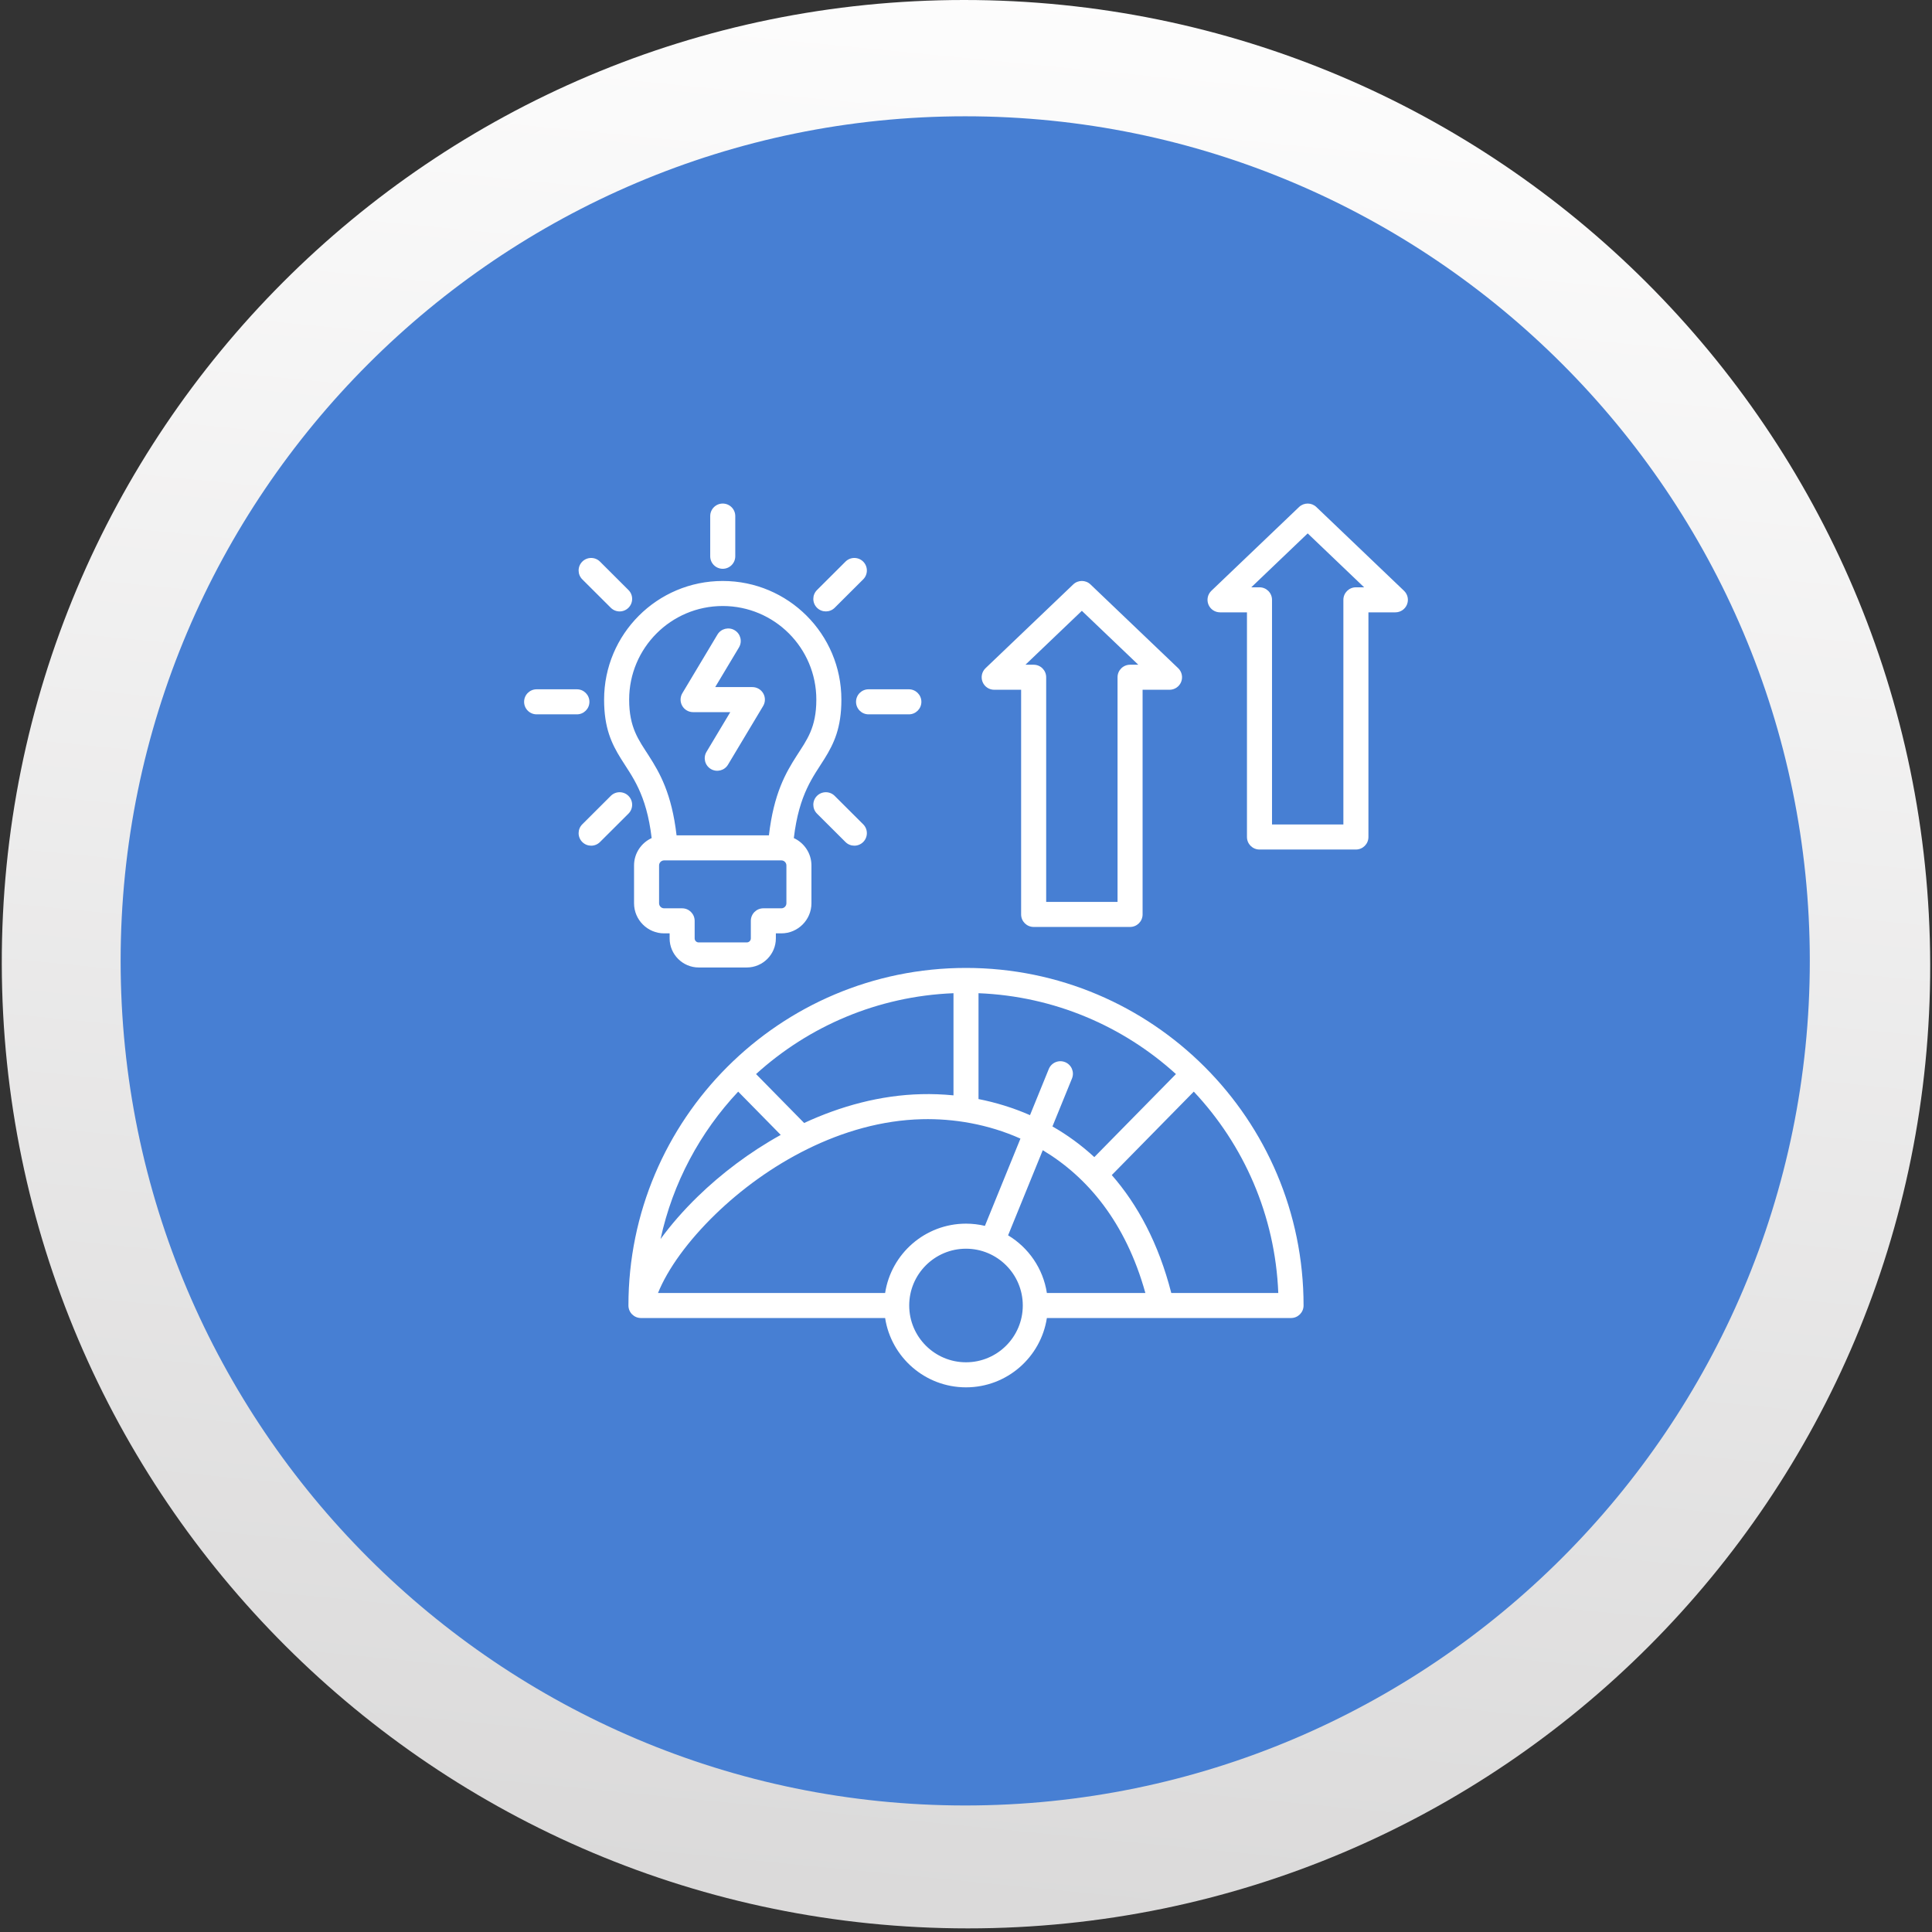 <svg width="94" height="94" viewBox="0 0 94 94" fill="none" xmlns="http://www.w3.org/2000/svg">
<rect x="0" y="0" width="94" height="94" fill="#333333" stroke="none"/>
<path d="M47.093 93.824C73.002 93.824 93.963 72.821 93.912 46.912C93.86 21.003 72.815 0 46.906 0C20.997 0 0.036 21.003 0.087 46.912C0.139 72.821 21.184 93.824 47.093 93.824Z" fill="url(#paint0_linear_3216_8429)"/>
<path d="M5.869 46.751C5.869 24.091 24.302 5.658 46.962 5.658C69.622 5.658 88.055 24.091 88.055 46.751C88.055 69.411 69.622 87.844 46.962 87.844C24.302 87.844 5.869 69.411 5.869 46.751Z" fill="#477FD3"/>
<path fill-rule="evenodd" clip-rule="evenodd" d="M31.706 40.776C31.45 38.61 30.75 37.779 30.214 36.917C29.754 36.177 29.392 35.419 29.392 34.039C29.392 30.852 31.976 28.267 35.164 28.267C38.352 28.267 40.937 30.852 40.937 34.039C40.937 35.419 40.575 36.177 40.115 36.917C39.579 37.779 38.879 38.61 38.623 40.776C39.128 41.008 39.48 41.518 39.48 42.106V43.948C39.48 44.754 38.822 45.412 38.017 45.412H37.749V45.658C37.749 46.435 37.113 47.072 36.335 47.072H33.994C33.216 47.072 32.58 46.435 32.58 45.658V45.412H32.311C31.508 45.412 30.849 44.754 30.849 43.948V42.106C30.849 41.518 31.201 41.007 31.706 40.776ZM37.411 40.644C37.648 38.606 38.228 37.603 38.765 36.765C39.254 36.002 39.718 35.409 39.718 34.039C39.718 31.525 37.679 29.485 35.164 29.485C32.649 29.485 30.611 31.525 30.611 34.039C30.611 35.409 31.075 36.002 31.564 36.765C32.101 37.603 32.681 38.606 32.918 40.644H37.411ZM32.311 41.862C32.177 41.862 32.067 41.972 32.067 42.106V43.948C32.067 44.083 32.177 44.193 32.311 44.193H33.189C33.525 44.193 33.798 44.466 33.798 44.803V45.658C33.798 45.766 33.887 45.853 33.994 45.853H36.335C36.442 45.853 36.531 45.766 36.531 45.658V44.803C36.531 44.466 36.804 44.193 37.14 44.193H38.017C38.151 44.193 38.262 44.083 38.262 43.948V42.106C38.262 41.972 38.151 41.862 38.017 41.862H32.311ZM35.42 37.205C35.248 37.494 34.873 37.587 34.585 37.415C34.296 37.242 34.202 36.867 34.375 36.579L35.531 34.649H33.722C33.503 34.649 33.3 34.531 33.192 34.34C33.084 34.149 33.087 33.914 33.2 33.726L34.908 30.873C35.081 30.585 35.456 30.491 35.744 30.664C36.033 30.837 36.127 31.211 35.954 31.5L34.798 33.43H36.606C36.826 33.43 37.028 33.548 37.137 33.739C37.245 33.93 37.242 34.164 37.129 34.352L35.42 37.205ZM43.065 64.127H31.185C30.849 64.127 30.576 63.855 30.576 63.518C30.576 54.453 37.935 47.094 47 47.094C56.065 47.094 63.424 54.453 63.424 63.518C63.424 63.855 63.151 64.127 62.815 64.127H50.935C50.642 66.036 48.99 67.5 47 67.5C45.01 67.5 43.358 66.036 43.065 64.127ZM50.935 62.909H55.727C54.766 59.455 52.892 57.252 50.735 55.962L49.048 60.104C50.041 60.701 50.752 61.718 50.935 62.909ZM56.988 62.909H62.194C62.044 59.125 60.51 55.695 58.083 53.112L54.093 57.172C55.346 58.605 56.367 60.487 56.988 62.909ZM57.215 52.258C54.655 49.934 51.3 48.47 47.609 48.324V53.474C48.448 53.64 49.292 53.896 50.114 54.257L51.028 52.012C51.155 51.701 51.511 51.551 51.822 51.678C52.134 51.804 52.284 52.16 52.157 52.472L51.206 54.806C51.917 55.212 52.602 55.707 53.243 56.298L57.215 52.258ZM46.391 48.324C42.7 48.47 39.345 49.934 36.785 52.258L39.125 54.638C40.899 53.816 42.838 53.283 44.831 53.236C45.34 53.223 45.862 53.242 46.391 53.294V48.324ZM35.916 53.112C34.065 55.083 32.733 57.547 32.139 60.284C32.644 59.592 33.255 58.89 33.955 58.21C35.091 57.107 36.462 56.062 37.986 55.218L35.916 53.112ZM32.015 62.909H43.065C43.358 61 45.01 59.536 47 59.536C47.317 59.536 47.625 59.574 47.92 59.644L49.649 55.398C48.068 54.692 46.397 54.417 44.86 54.454C40.954 54.547 37.282 56.678 34.804 59.084C33.478 60.371 32.489 61.734 32.015 62.909ZM47 60.755C45.475 60.755 44.237 61.993 44.237 63.518C44.237 65.043 45.475 66.281 47 66.281C48.525 66.281 49.763 65.043 49.763 63.518C49.763 61.993 48.525 60.755 47 60.755ZM34.555 25.109C34.555 24.773 34.828 24.5 35.164 24.5C35.501 24.5 35.774 24.773 35.774 25.109V27.065C35.774 27.401 35.501 27.674 35.164 27.674C34.828 27.674 34.555 27.401 34.555 27.065V25.109ZM41.137 27.325C41.375 27.087 41.761 27.088 41.999 27.326C42.236 27.564 42.236 27.95 41.998 28.188L40.611 29.571C40.373 29.808 39.987 29.807 39.749 29.569C39.512 29.331 39.512 28.945 39.75 28.708L41.137 27.325ZM44.22 33.537C44.556 33.537 44.829 33.81 44.829 34.147C44.829 34.483 44.556 34.756 44.22 34.756H42.259C41.922 34.756 41.65 34.483 41.65 34.147C41.65 33.81 41.922 33.537 42.259 33.537H44.22ZM41.998 40.106C42.236 40.343 42.236 40.729 41.999 40.967C41.761 41.205 41.375 41.206 41.137 40.969L39.75 39.586C39.512 39.348 39.512 38.962 39.749 38.724C39.987 38.486 40.373 38.485 40.611 38.723L41.998 40.106ZM28.331 28.188C28.093 27.95 28.093 27.564 28.33 27.326C28.568 27.088 28.954 27.087 29.192 27.325L30.578 28.708C30.816 28.945 30.816 29.331 30.578 29.57C30.341 29.808 29.955 29.808 29.717 29.57L28.331 28.188ZM26.109 34.756C25.773 34.756 25.5 34.483 25.5 34.147C25.5 33.81 25.773 33.537 26.109 33.537H28.069C28.405 33.537 28.678 33.81 28.678 34.147C28.678 34.483 28.405 34.756 28.069 34.756H26.109ZM29.192 40.968C28.954 41.206 28.568 41.206 28.33 40.967C28.093 40.729 28.093 40.343 28.331 40.106L29.717 38.723C29.955 38.485 30.341 38.486 30.578 38.724C30.816 38.962 30.816 39.348 30.578 39.586L29.192 40.968ZM60.67 29.793H59.36C59.111 29.793 58.887 29.642 58.794 29.411C58.702 29.18 58.759 28.916 58.939 28.744L63.204 24.669C63.44 24.444 63.811 24.444 64.046 24.669L68.311 28.744C68.492 28.916 68.549 29.18 68.456 29.411C68.364 29.642 68.14 29.793 67.891 29.793H66.58V40.724C66.58 41.061 66.307 41.333 65.971 41.333H61.28C60.943 41.333 60.67 41.061 60.67 40.724V29.793ZM61.889 29.184V40.115H65.361V29.184C65.361 28.848 65.634 28.575 65.971 28.575H66.371L63.625 25.952L60.88 28.575H61.28C61.616 28.575 61.889 28.848 61.889 29.184ZM49.682 33.56H48.371C48.123 33.56 47.899 33.409 47.806 33.178C47.713 32.947 47.771 32.682 47.951 32.51L52.216 28.436C52.452 28.21 52.822 28.21 53.058 28.436L57.323 32.51C57.503 32.682 57.561 32.947 57.468 33.178C57.375 33.409 57.151 33.56 56.903 33.56H55.592V44.491C55.592 44.827 55.319 45.1 54.983 45.1H50.292C49.955 45.1 49.682 44.827 49.682 44.491V33.56ZM50.901 32.951V43.882H54.373V32.951C54.373 32.614 54.646 32.342 54.983 32.342H55.383L52.637 29.719L49.892 32.342H50.292C50.628 32.342 50.901 32.614 50.901 32.951Z" fill="white"/>
<defs>
<linearGradient id="paint0_linear_3216_8429" x1="52.092" y1="-6.085" x2="41.391" y2="103.068" gradientUnits="userSpaceOnUse">
<stop stop-color="white"/>
<stop offset="1" stop-color="#D7D6D6"/>
</linearGradient>
</defs>
</svg>
